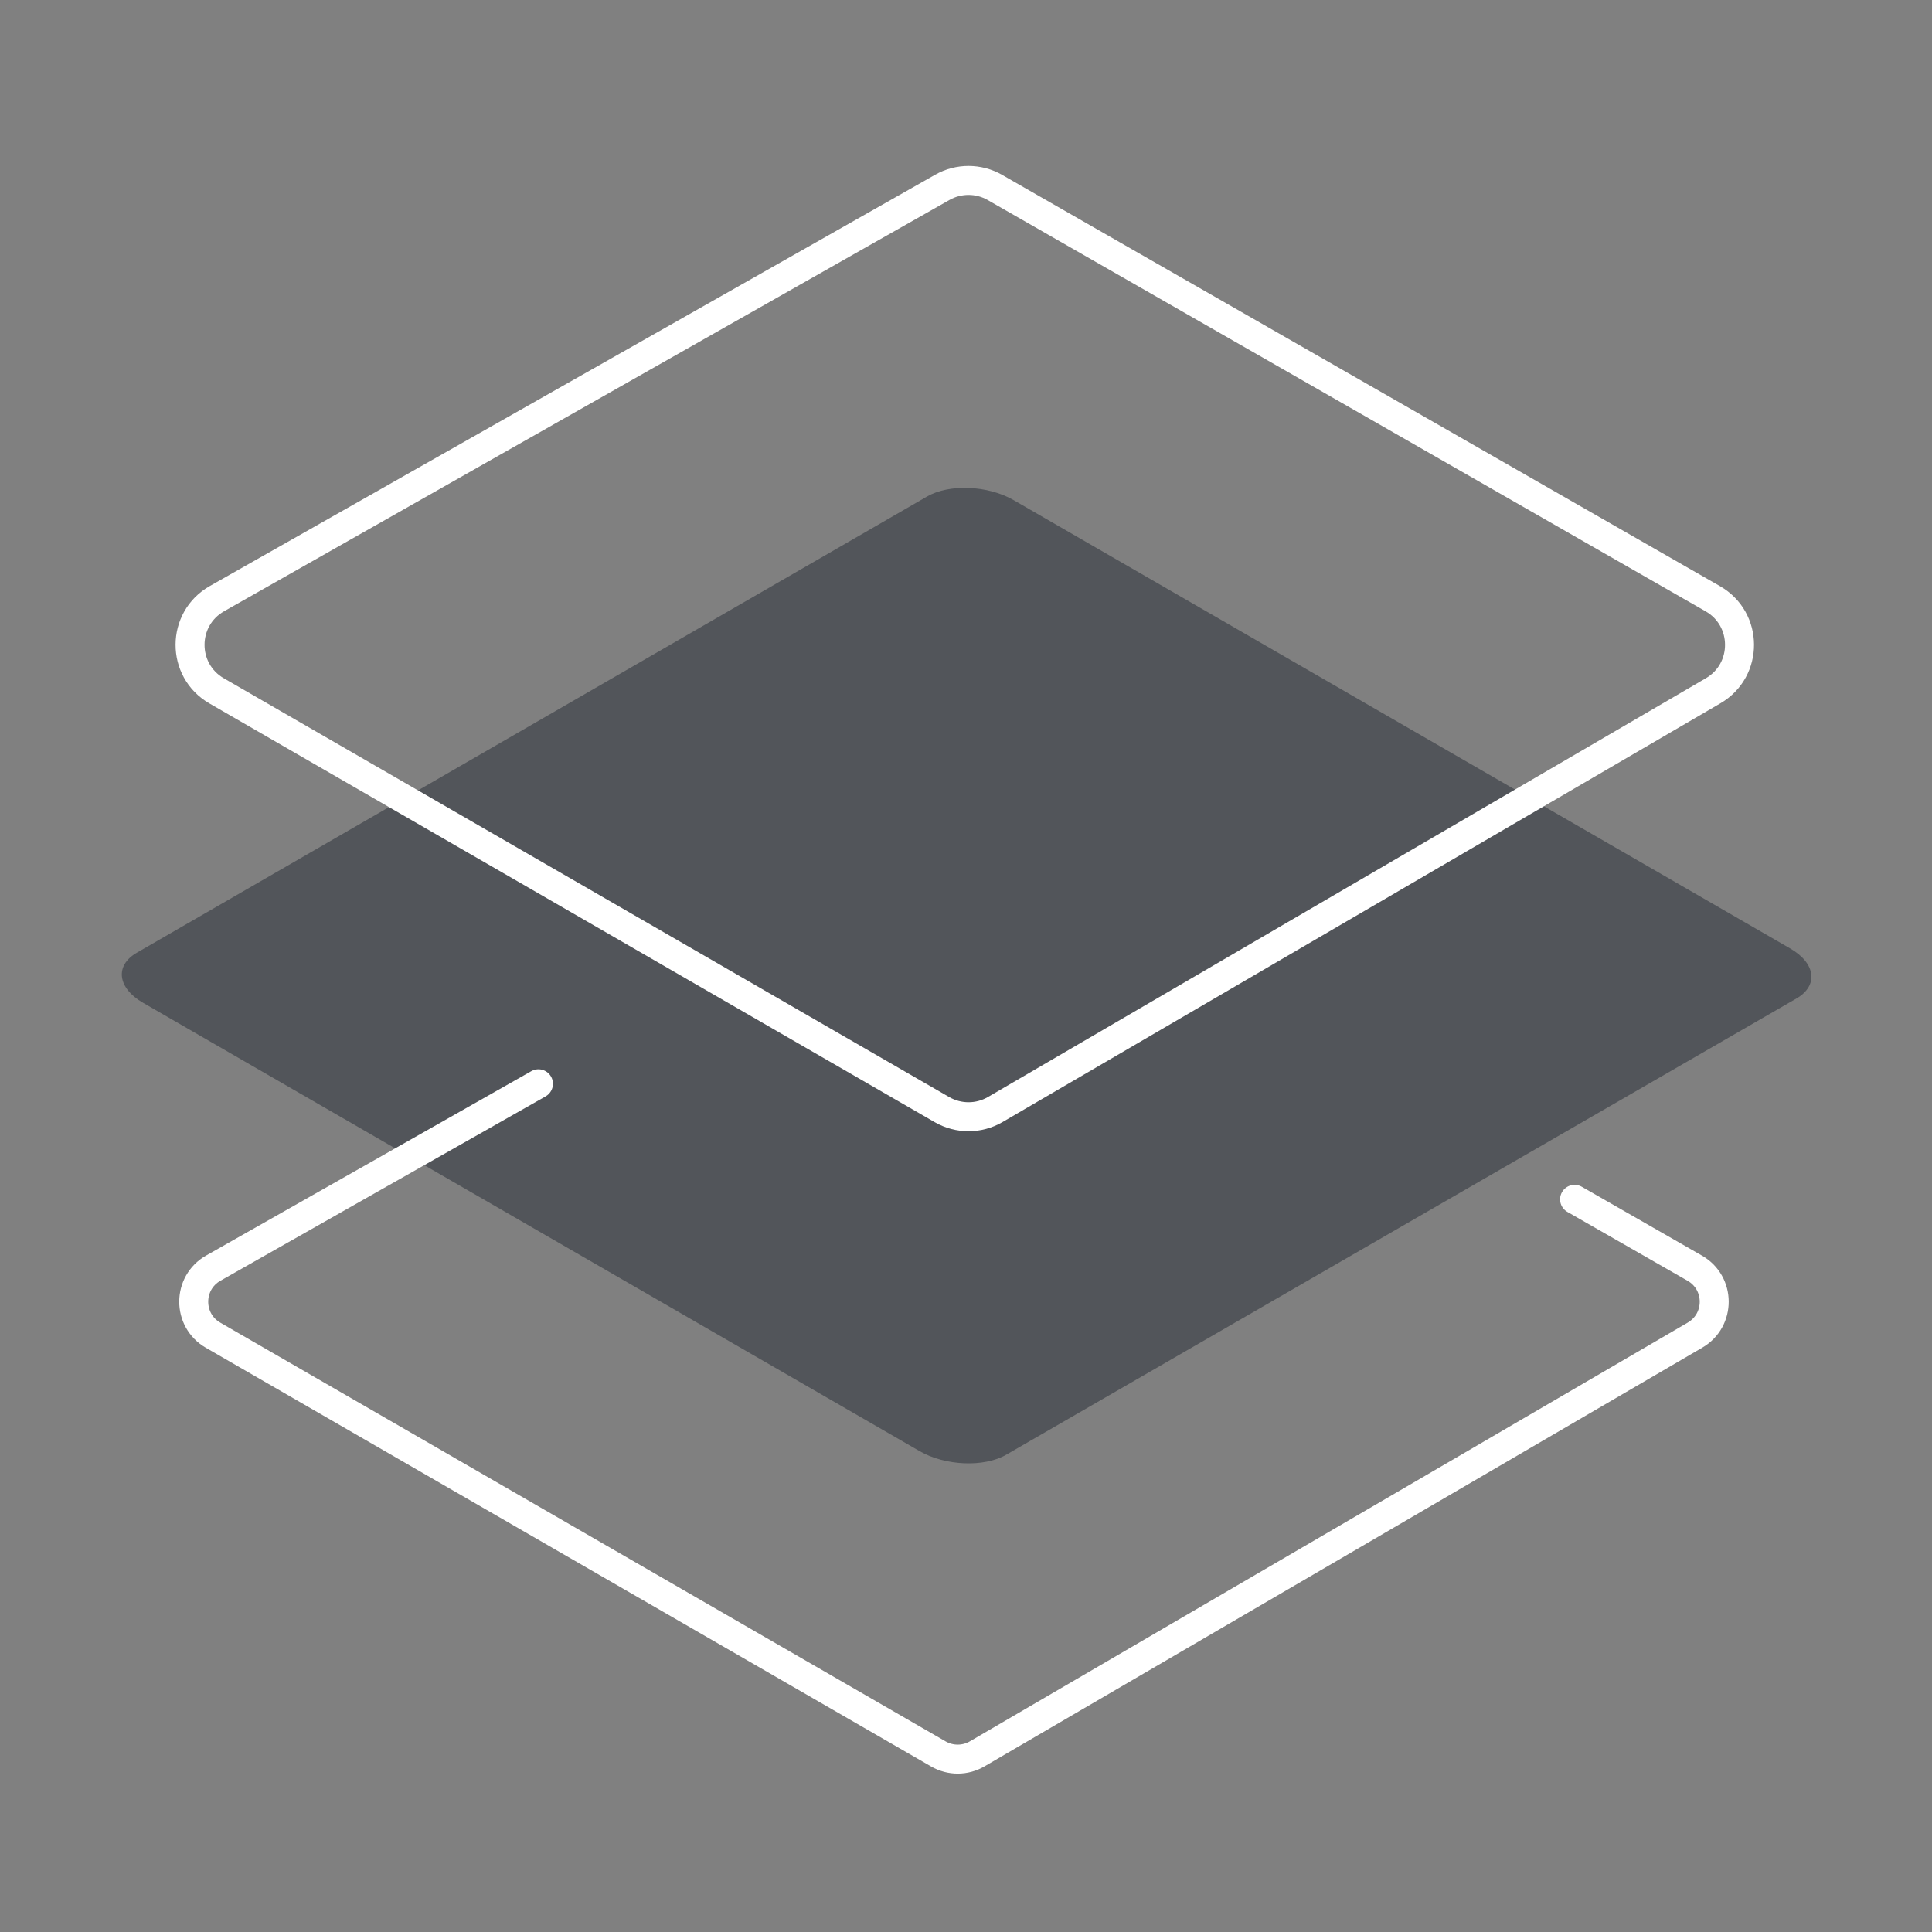 <svg width="100" height="100" viewBox="0 0 100 100" fill="none" xmlns="http://www.w3.org/2000/svg">
    <rect x="0" y="0" width="100" height="100" fill="#808080" stroke="none"/>
    <g clip-path="url(#clip0_8087_2162)">
        <path fill-rule="evenodd" clip-rule="evenodd"
            d="M52.466 25.886C51.139 25.12 49.13 25.037 47.982 25.7L7.08 49.314C5.932 49.977 6.077 51.137 7.403 51.903L47.598 75.11C48.925 75.875 50.934 75.959 52.082 75.296L92.984 51.681C94.132 51.018 93.987 49.858 92.661 49.093L52.466 25.886Z"
            fill="#52555A" />
        <path
            d="M48.756 57.434C49.611 57.927 50.665 57.925 51.517 57.427L88.674 35.753C90.501 34.687 90.49 32.043 88.655 30.991L51.498 9.704C50.656 9.221 49.62 9.218 48.775 9.697L11.231 30.985C9.381 32.034 9.371 34.696 11.213 35.759L48.756 57.434Z"
            stroke="white" stroke-width="1.5" />
        <path
            d="M27.87 56.096L11.041 65.638C9.696 66.4 9.688 68.336 11.027 69.109L48.571 90.784C49.193 91.143 49.959 91.141 50.579 90.779L87.735 69.105C89.064 68.33 89.057 66.407 87.722 65.642L81.5 62.077"
            stroke="white" stroke-width="1.5" stroke-linecap="round" />
    </g>
    <defs>
        <clipPath id="clip0_8087_2162">
            <rect width="100" height="100" fill="white" />
        </clipPath>
    </defs>
</svg>